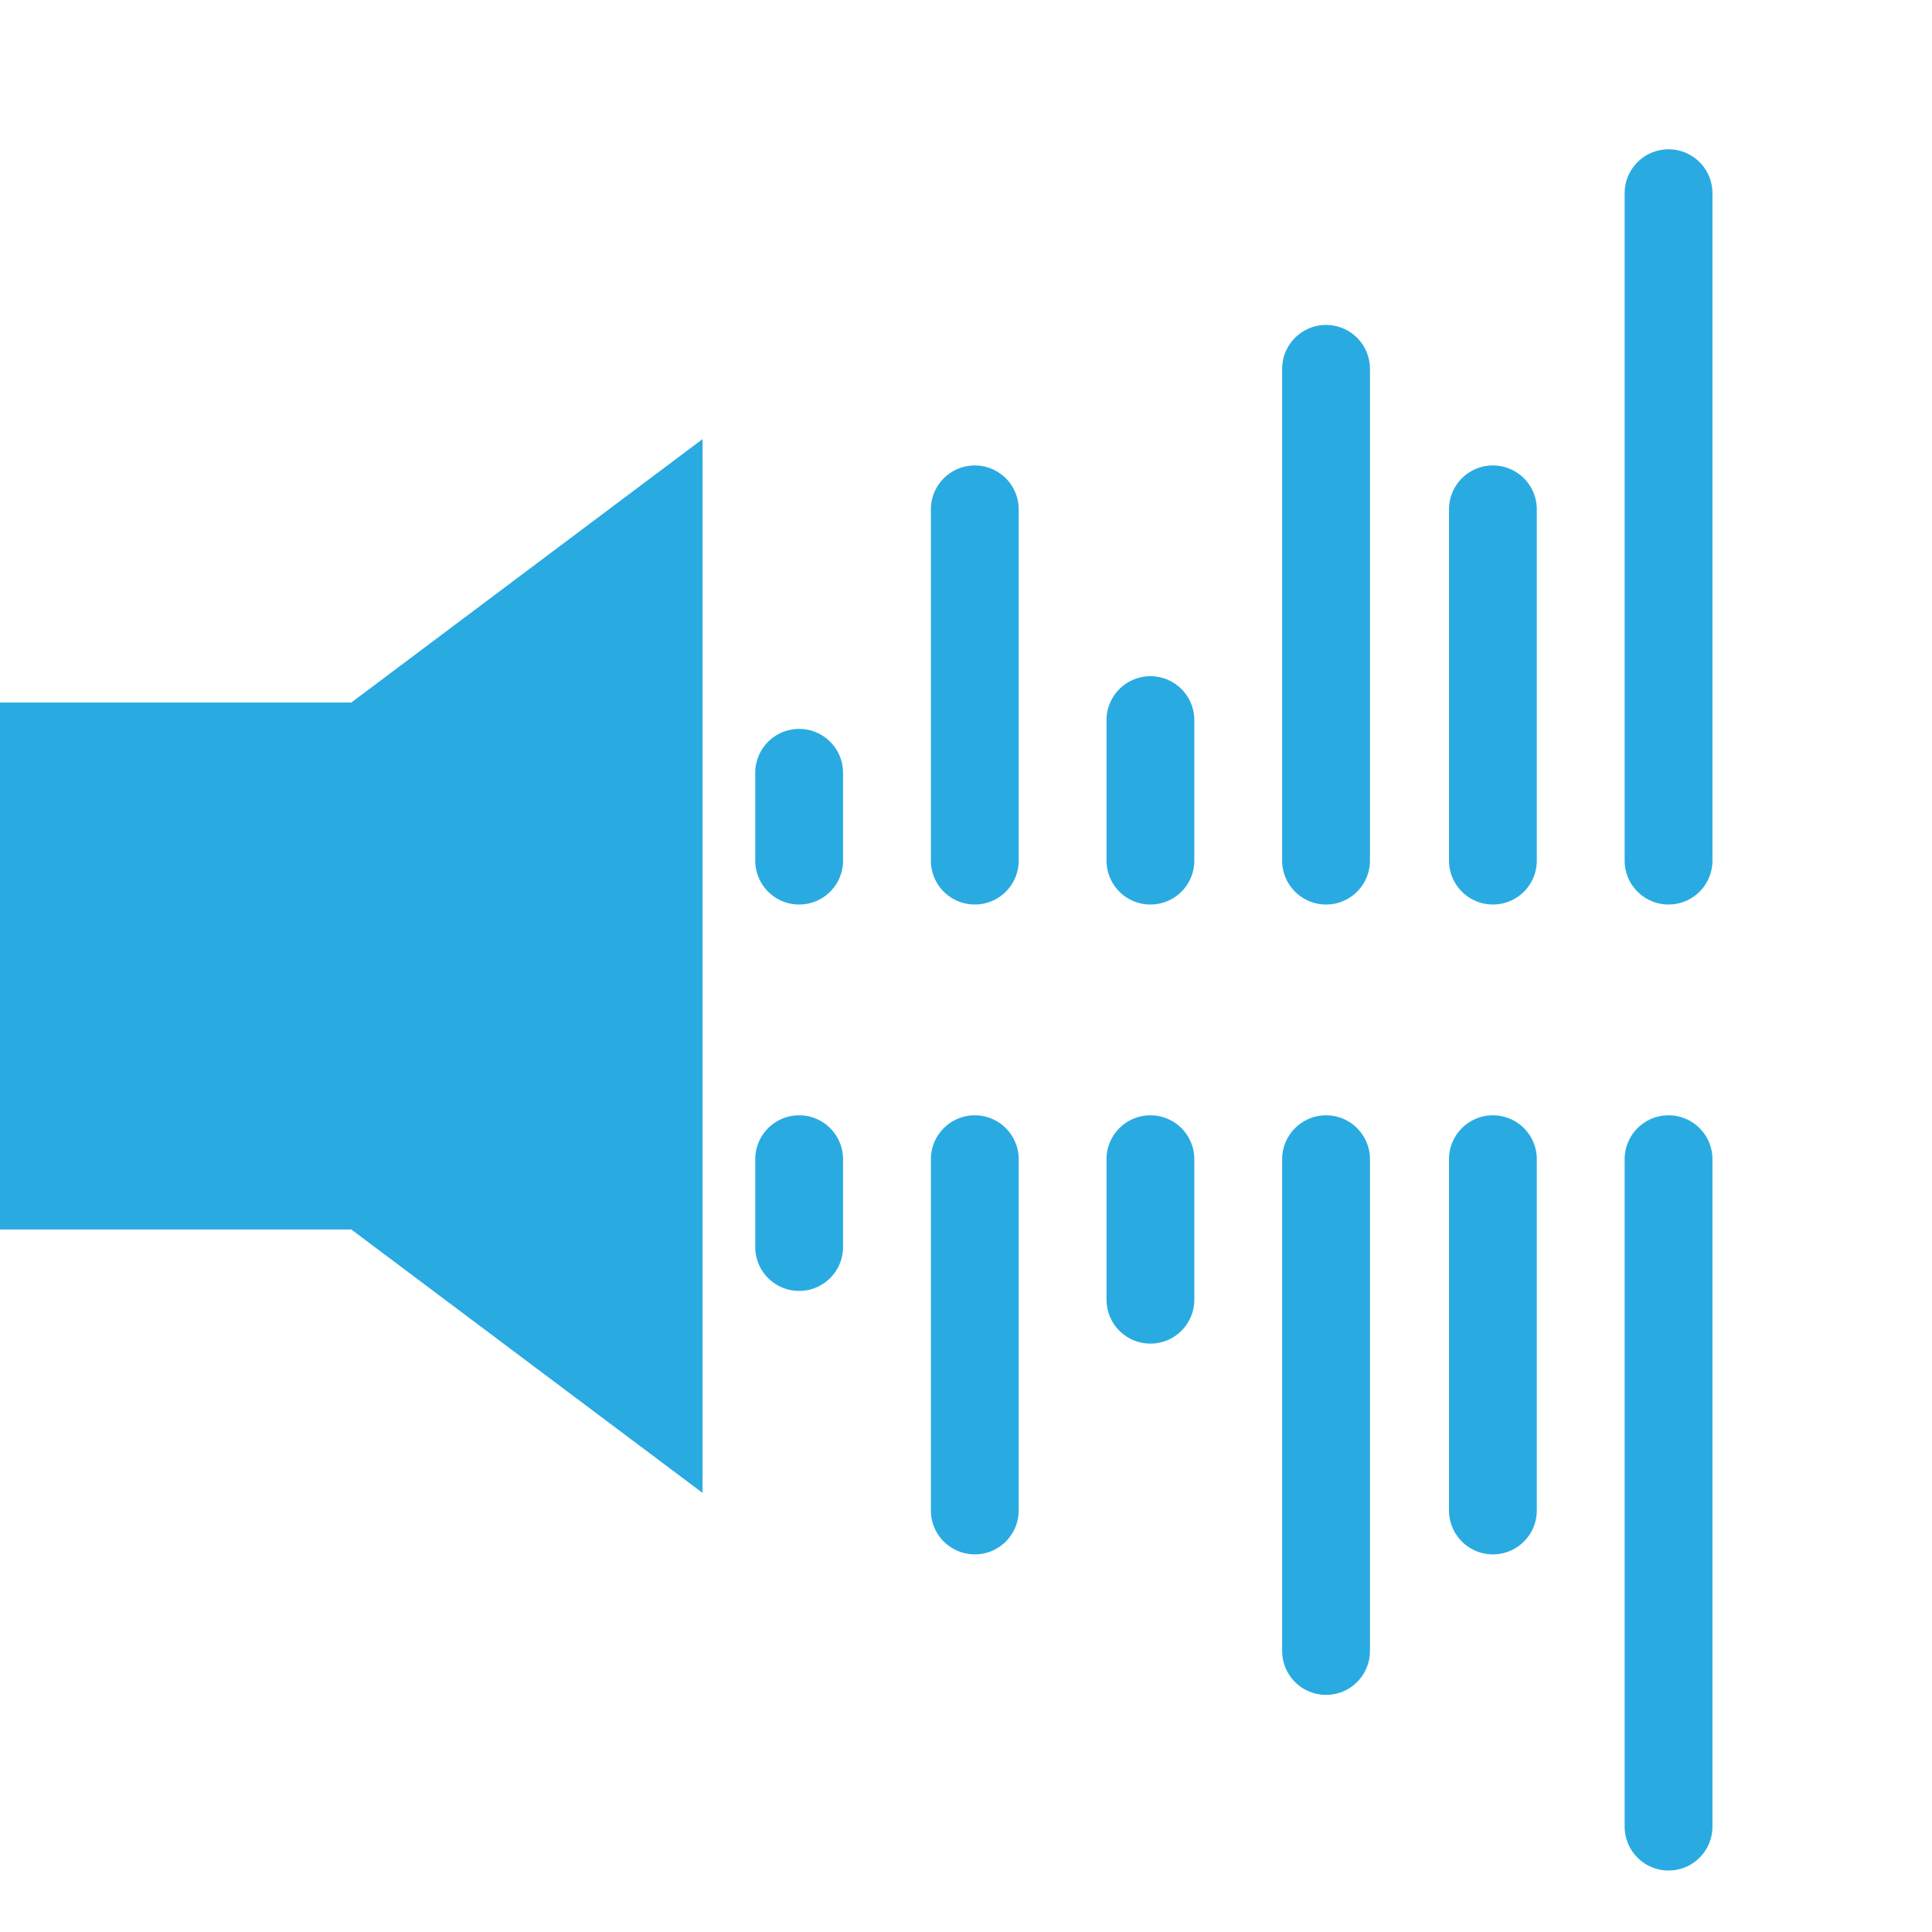 <?xml version="1.0" encoding="utf-8"?>
<!-- Generator: Adobe Illustrator 25.2.0, SVG Export Plug-In . SVG Version: 6.00 Build 0)  -->
<svg version="1.1" id="Layer_1" xmlns="http://www.w3.org/2000/svg" xmlns:xlink="http://www.w3.org/1999/xlink" x="0px" y="0px"
	 viewBox="0 0 22 22" style="enable-background:new 0 0 22 22;" xml:space="preserve">
<style type="text/css">
	.st0{fill:#29ABE2;}
	.st1{fill:none;stroke:#29ABE2;stroke-linecap:round;stroke-miterlimit:10;}
</style>
<polygon class="st0" points="8,17 4,14 0,14 0,11 0,8 4,8 8,5 8,11 "/>
<g>
	<line class="st1" x1="9.1" y1="8.8" x2="9.1" y2="9.8"/>
	<line class="st1" x1="11.1" y1="9.8" x2="11.1" y2="5.8"/>
	<line class="st1" x1="13.1" y1="9.8" x2="13.1" y2="8.2"/>
	<line class="st1" x1="15.1" y1="9.8" x2="15.1" y2="4.2"/>
	<line class="st1" x1="17" y1="9.8" x2="17" y2="5.8"/>
	<line class="st1" x1="19" y1="9.8" x2="19" y2="2.2"/>
</g>
<g>
	<line class="st1" x1="9.1" y1="14.2" x2="9.1" y2="13.2"/>
	<line class="st1" x1="11.1" y1="13.2" x2="11.1" y2="17.2"/>
	<line class="st1" x1="13.1" y1="13.2" x2="13.1" y2="14.8"/>
	<line class="st1" x1="15.1" y1="13.2" x2="15.1" y2="18.8"/>
	<line class="st1" x1="17" y1="13.2" x2="17" y2="17.2"/>
	<line class="st1" x1="19" y1="13.2" x2="19" y2="20.8"/>
</g>
</svg>
